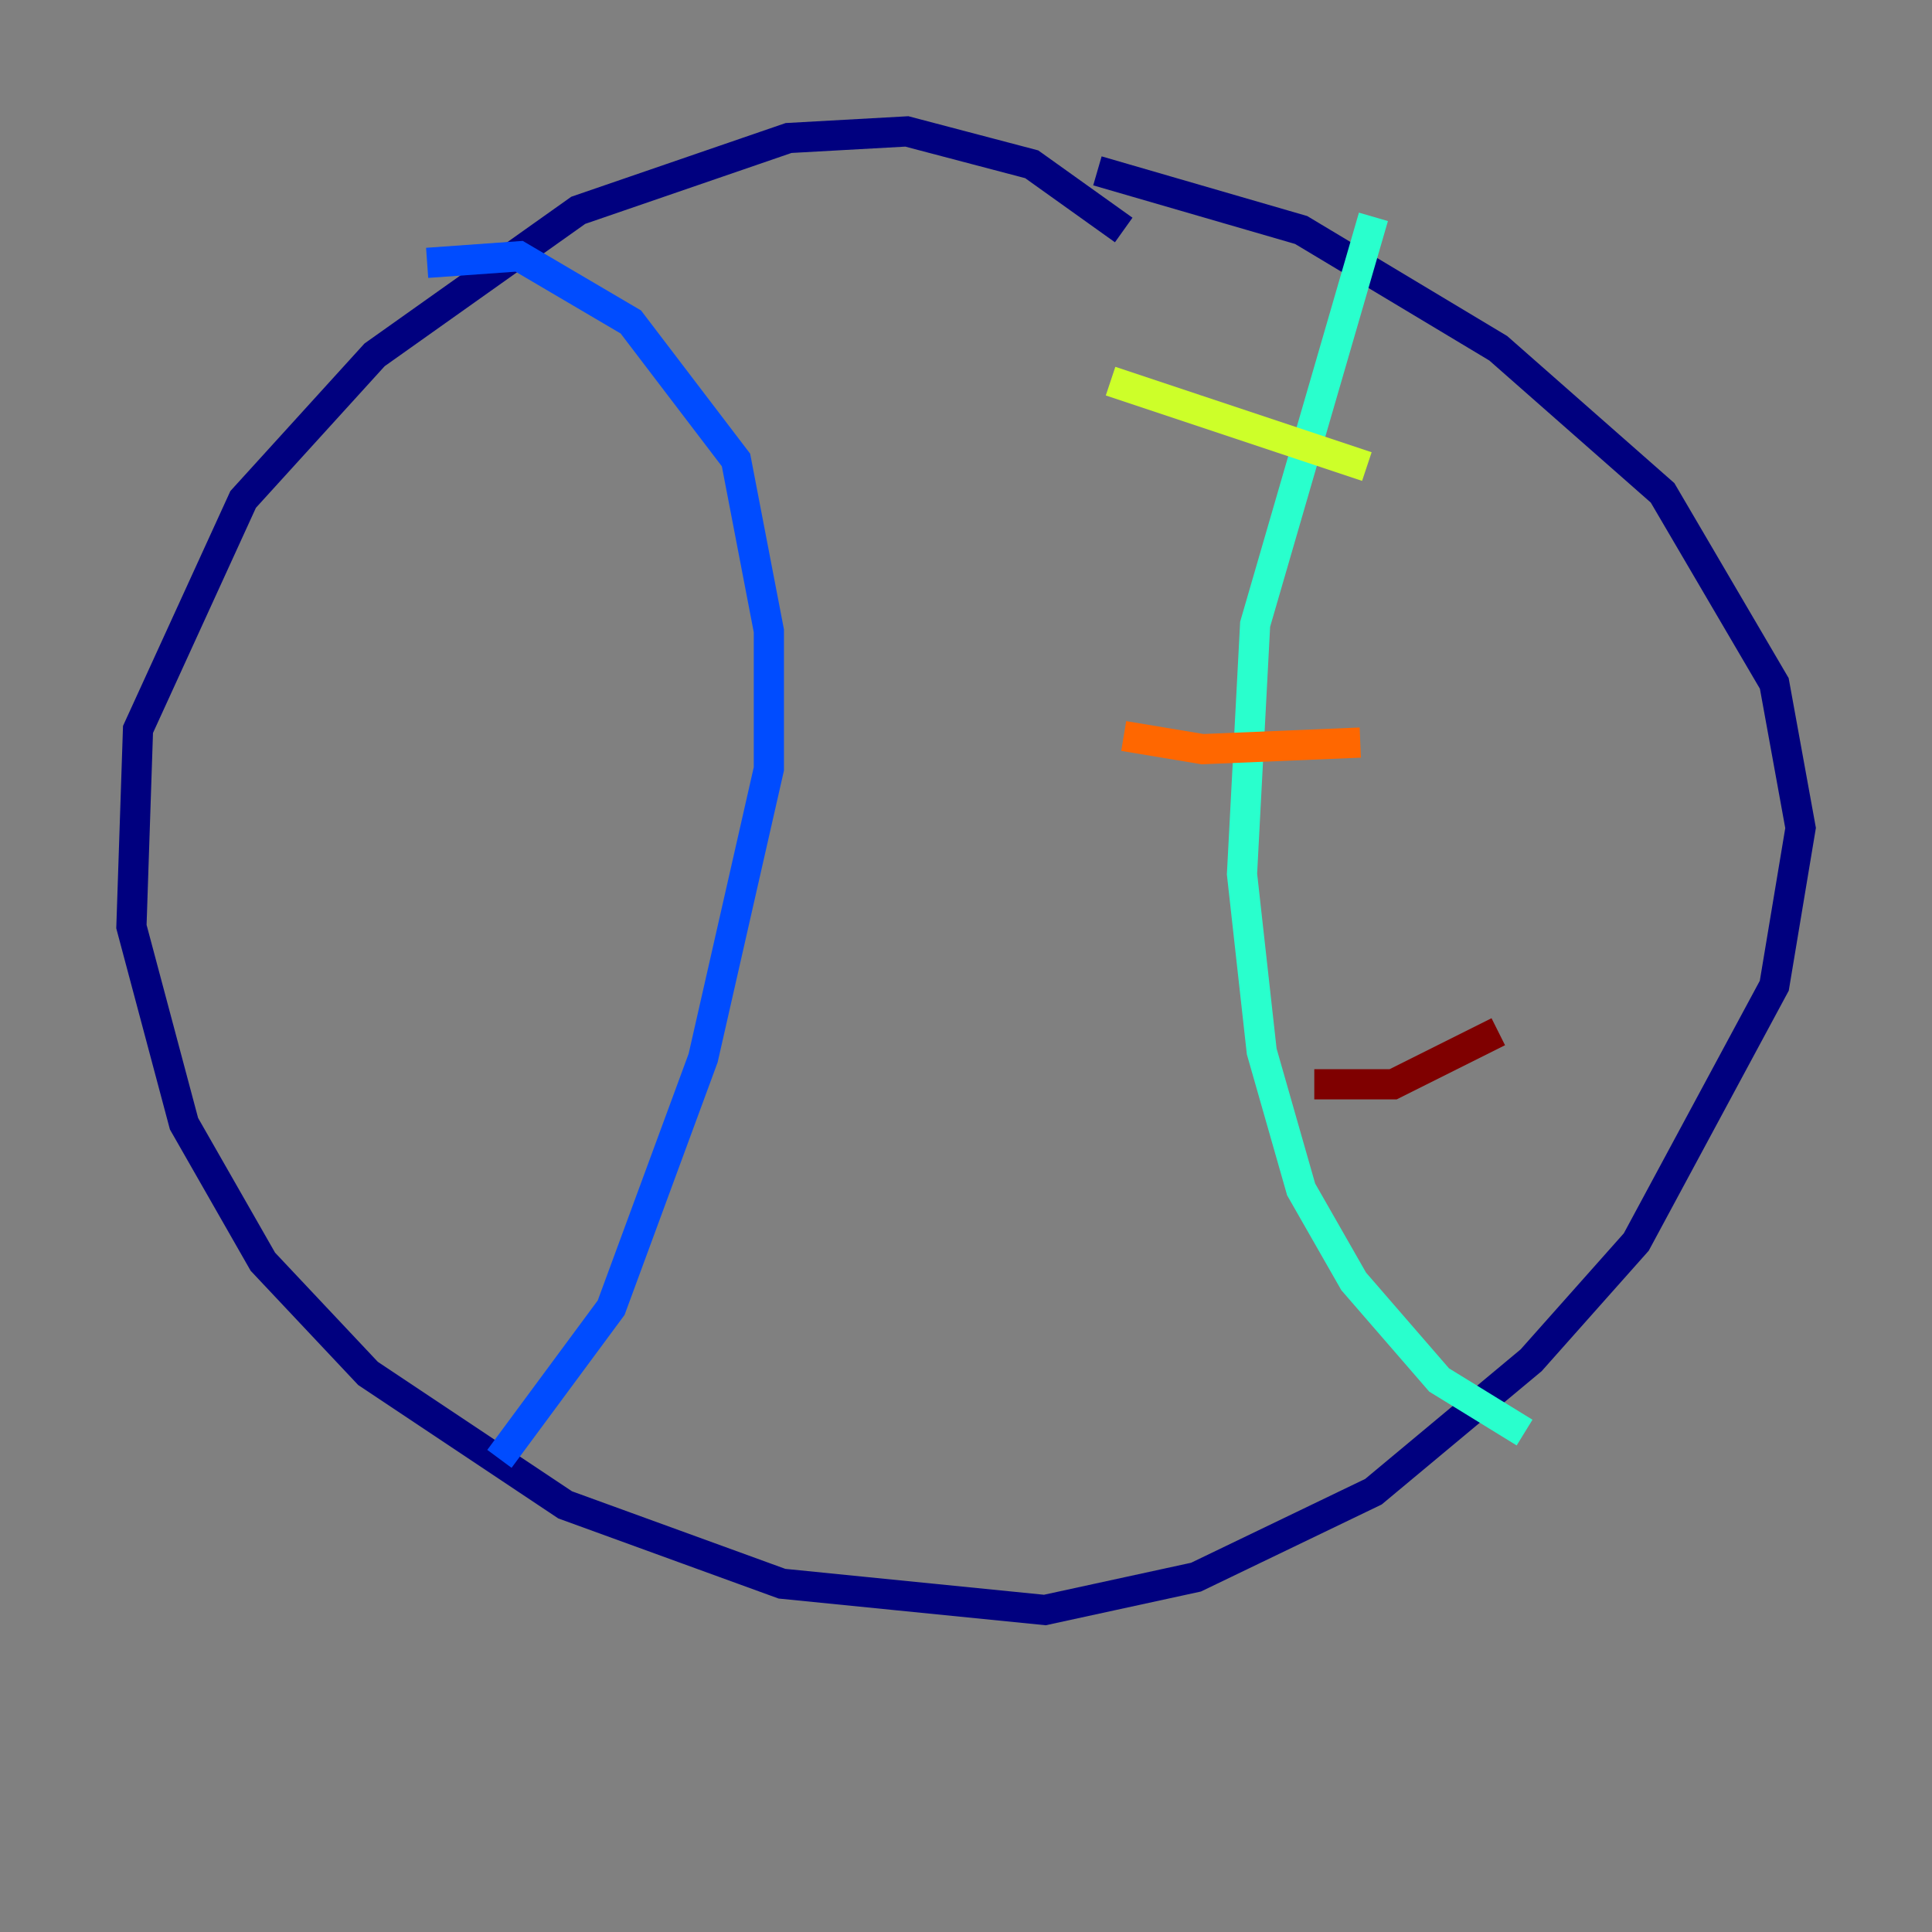 <?xml version="1.0" encoding="utf-8" ?>
<svg baseProfile="tiny" height="128" version="1.2" viewBox="0,0,128,128" width="128" xmlns="http://www.w3.org/2000/svg" xmlns:ev="http://www.w3.org/2001/xml-events" xmlns:xlink="http://www.w3.org/1999/xlink"><rect x="0" y="0" width="128" height="128" fill="#808080" stroke="none"/><defs /><polyline fill="none" points="74.449,15.238 68.354,10.884 60.082,8.707 52.245,9.143 38.313,13.932 24.816,23.51 16.109,33.088 9.143,48.327 8.707,61.388 12.191,74.449 17.415,83.592 24.381,90.993 37.442,99.701 51.809,104.925 69.225,106.667 79.238,104.49 90.993,98.83 101.442,90.122 108.408,82.286 117.551,65.306 119.293,54.857 117.551,45.279 110.15,32.653 99.265,23.075 86.204,15.238 72.707,11.32" stroke="#00007f" stroke-width="2" /><polyline fill="none" points="28.299,17.415 34.395,16.98 41.796,21.333 48.762,30.476 50.939,41.796 50.939,50.939 46.585,70.095 40.49,86.639 33.088,96.653" stroke="#004cff" stroke-width="2" /><polyline fill="none" points="90.993,14.367 83.156,41.361 82.286,57.905 83.592,69.66 86.204,78.803 89.687,84.898 95.347,91.429 101.007,94.912" stroke="#29ffcd" stroke-width="2" /><polyline fill="none" points="73.578,25.252 90.558,30.912" stroke="#cdff29" stroke-width="2" /><polyline fill="none" points="74.449,48.762 79.674,49.633 90.122,49.197" stroke="#ff6700" stroke-width="2" /><polyline fill="none" points="87.075,71.837 92.299,71.837 99.265,68.354" stroke="#7f0000" stroke-width="2" /></svg>